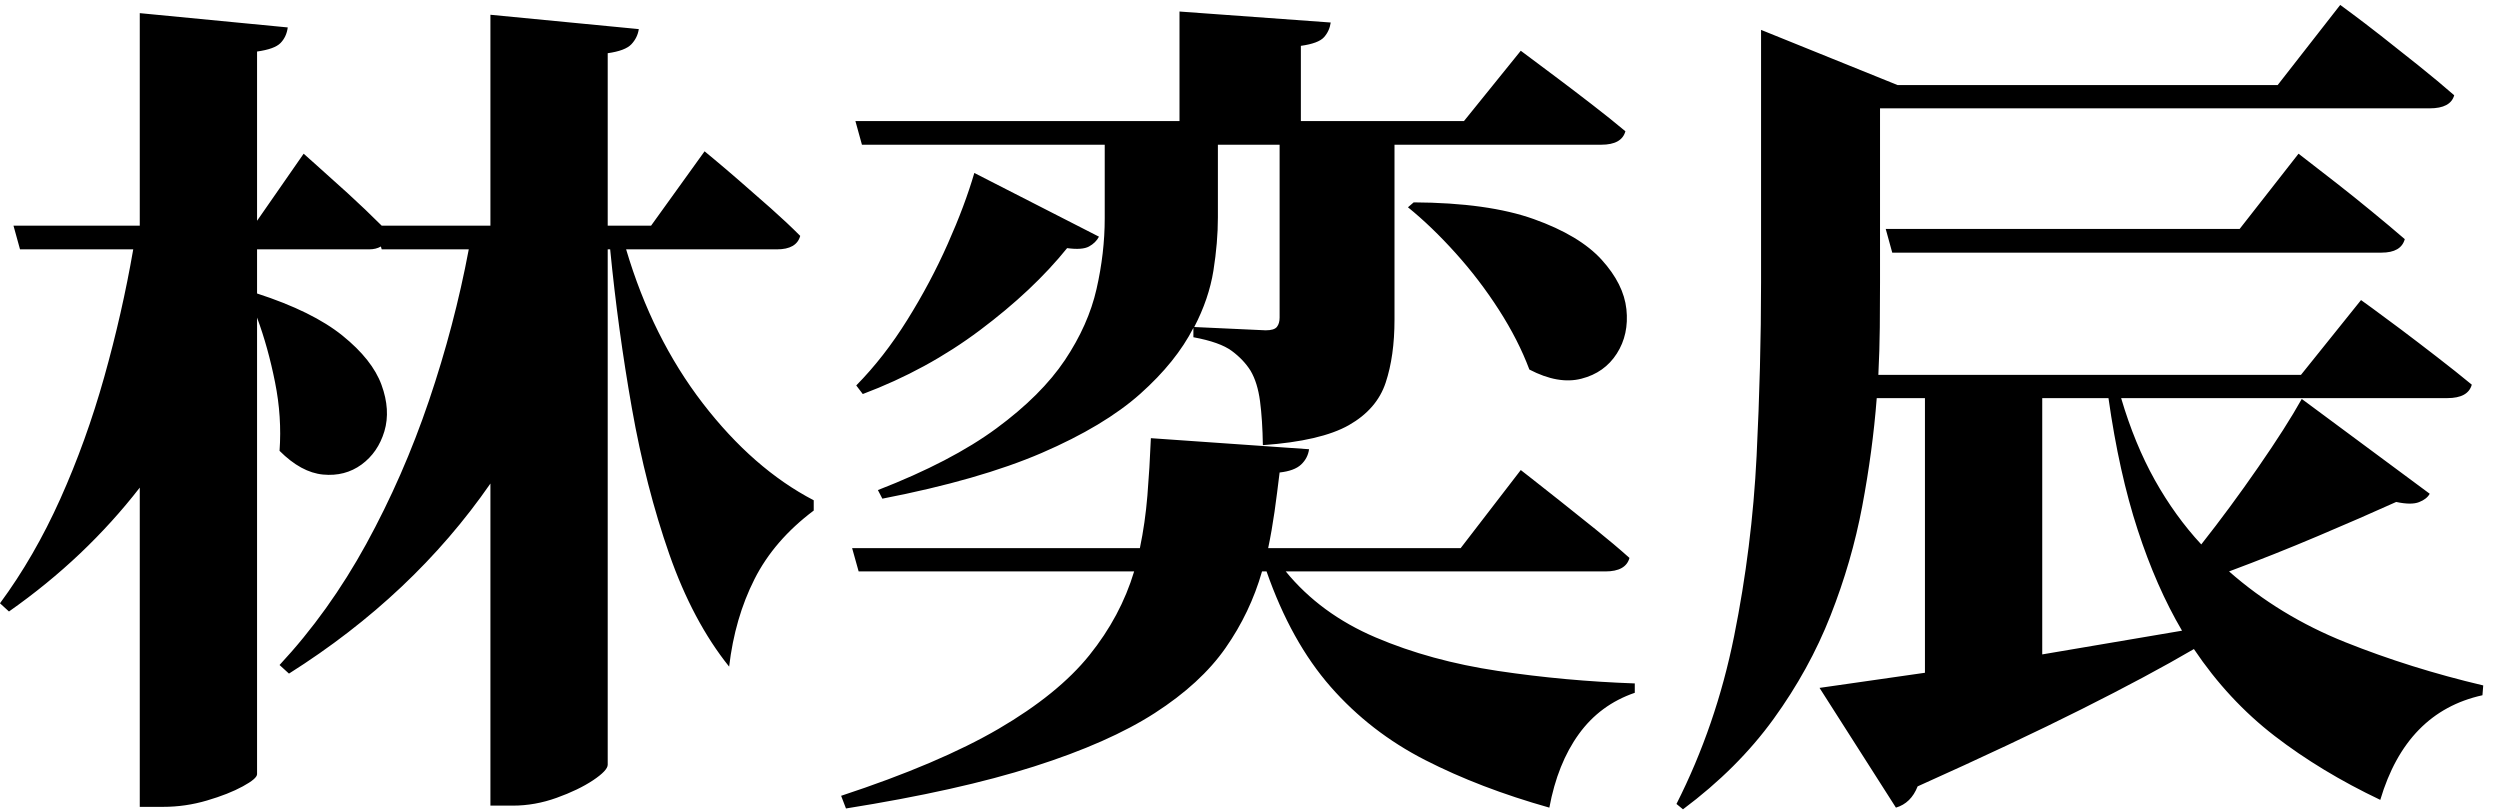 <?xml version="1.0" encoding="UTF-8" standalone="no"?>
        <svg 
    viewBox="3.003 -86.646 448.022 57.495"
    width="445.02"
    height="144.141"
   xmlns="http://www.w3.org/2000/svg"
   xmlns:svg="http://www.w3.org/2000/svg">
   <path d="M28.05-90.01L28.05-128.10L54.57-125.54Q54.35-123.85 53.28-122.75Q52.22-121.66 49.07-121.22L49.07-121.22L49.07-90.89L57.42-102.91Q57.42-102.91 59.73-100.85Q62.04-98.80 65.30-95.84Q68.55-92.87 71.41-90.01L71.41-90.01L90.89-90.01L90.89-127.81L117.48-125.24Q117.26-123.71 116.16-122.53Q115.06-121.36 111.91-120.92L111.91-120.92L111.91-90.01L119.68-90.01L129.27-103.34Q129.27-103.34 131.03-101.88Q132.79-100.42 135.50-98.07Q138.21-95.73 141.14-93.13Q144.07-90.53 146.41-88.18L146.41-88.18Q145.75-85.77 142.24-85.77L142.24-85.77L115.21-85.77Q119.90-69.95 128.94-58.19Q137.99-46.44 148.83-40.80L148.83-40.80L148.83-38.96Q141.72-33.62 138.21-26.66Q134.69-19.70 133.67-10.99L133.67-10.99Q127.15-19.12 122.94-31.16Q118.73-43.21 116.24-57.31Q113.75-71.41 112.35-85.77L112.35-85.77L111.91-85.77L111.91 6.59Q111.91 7.62 109.28 9.38Q106.64 11.13 102.76 12.52Q98.88 13.92 94.92 13.92L94.92 13.92L90.89 13.92L90.89-43.80Q77.05-23.80 54.79-9.74L54.79-9.74L53.10-11.28Q61.96-20.80 68.63-32.96Q75.29-45.12 79.87-58.63Q84.45-72.14 87.01-85.77L87.01-85.77L71.41-85.77L71.26-86.28Q70.39-85.77 69.14-85.77L69.14-85.77L49.07-85.77L49.07-77.86Q59.03-74.63 64.38-70.31Q69.73-65.99 71.37-61.49Q73.02-56.98 71.89-53.17Q70.75-49.37 67.79-47.20Q64.82-45.04 60.90-45.41Q56.98-45.78 53.10-49.66L53.10-49.66Q53.54-55.74 52.29-61.96Q51.05-68.19 49.07-73.54L49.07-73.54L49.07 8.28Q49.07 9.08 46.51 10.47Q43.95 11.87 40.10 13.00Q36.25 14.14 32.23 14.14L32.23 14.14L28.05 14.14L28.05-43.07Q23.22-36.84 17.36-31.27Q11.50-25.71 4.61-20.87L4.61-20.87L3.00-22.34Q9.16-30.69 13.81-41.05Q18.46-51.42 21.68-62.88Q24.90-74.34 26.88-85.77L26.88-85.77L6.59-85.77L5.42-90.01L28.05-90.01ZM177.61-99.46L177.61-99.46L199.95-88.04Q199.37-86.94 198.16-86.28Q196.95-85.62 194.24-85.99L194.24-85.99Q188.16-78.44 178.64-71.30Q169.12-64.16 157.62-59.84L157.62-59.84L156.45-61.38Q161.43-66.43 165.60-73.13Q169.78-79.83 172.85-86.76Q175.93-93.68 177.61-99.46ZM255.32-93.31L256.35-94.19Q269.68-94.12 277.88-91.19Q286.08-88.26 290.04-83.90Q293.99-79.54 294.47-75.04Q294.95-70.53 292.75-67.09Q290.55-63.65 286.41-62.59Q282.28-61.52 277.08-64.23L277.08-64.23Q275.10-69.51 271.62-74.93Q268.14-80.35 263.85-85.11Q259.57-89.87 255.32-93.31L255.32-93.31ZM157.47-104.52L156.30-108.76L214.38-108.76L214.38-128.39L241.48-126.42Q241.26-124.88 240.27-123.78Q239.28-122.68 236.13-122.24L236.13-122.24L236.13-108.76L265.36-108.76L275.54-121.36Q275.54-121.36 277.40-119.97Q279.27-118.58 282.20-116.38Q285.13-114.18 288.35-111.69Q291.58-109.20 294.29-106.93L294.29-106.93Q293.63-104.52 289.97-104.52L289.97-104.52L252.91-104.52L252.91-73.17Q252.91-66.65 251.33-61.89Q249.76-57.13 244.74-54.27Q239.72-51.42 229.32-50.68L229.32-50.68Q229.25-55.22 228.81-58.56Q228.37-61.89 227.12-64.01L227.12-64.01Q225.88-65.99 223.75-67.57Q221.63-69.14 216.87-70.02L216.87-70.02L216.87-71.70Q213.79-65.63 207.35-59.88Q200.90-54.13 189.70-49.29Q178.49-44.46 161.13-41.09L161.13-41.09L160.33-42.63Q173.51-47.75 181.57-53.69Q189.62-59.62 193.84-65.92Q198.05-72.22 199.51-78.66Q200.98-85.11 200.98-91.33L200.98-91.33L200.98-104.52L157.47-104.52ZM232.32-73.54L232.32-104.52L221.26-104.52L221.26-91.48Q221.26-87.01 220.46-81.96Q219.65-76.90 217.02-71.85L217.02-71.85L229.83-71.26Q231.37-71.26 231.85-71.89Q232.32-72.51 232.32-73.54L232.32-73.54ZM209.25-51.93L209.25-51.93L237.60-49.95Q237.38-48.34 236.17-47.20Q234.96-46.07 232.32-45.78L232.32-45.78Q231.88-42.11 231.41-38.75Q230.93-35.38 230.27-32.23L230.27-32.23L264.77-32.23L275.54-46.22Q275.54-46.22 277.51-44.68Q279.49-43.14 282.53-40.72Q285.57-38.31 288.94-35.60Q292.31-32.89 295.02-30.47L295.02-30.47Q294.36-28.05 290.70-28.05L290.70-28.05L233.42-28.05Q239.65-20.43 249.54-16.22Q259.42-12.01 271.44-10.22Q283.45-8.42 295.97-7.98L295.97-7.98L295.97-6.30Q289.75-4.17 285.94 1.10Q282.13 6.37 280.66 14.28L280.66 14.28Q268.21 10.77 258.40 5.75Q248.58 0.73 241.48-7.36Q234.38-15.45 229.98-28.05L229.98-28.05L229.17-28.05Q227.05-20.65 222.62-14.32Q218.19-7.98 209.95-2.67Q201.71 2.64 188.27 6.92Q174.83 11.21 154.61 14.43L154.61 14.43L153.74 12.16Q171.31 6.37 181.97 0.15Q192.63-6.08 198.23-13.04Q203.83-20.00 206.25-28.05L206.25-28.05L156.88-28.05L155.71-32.23L207.28-32.23Q208.23-36.77 208.63-41.67Q209.03-46.58 209.25-51.93ZM342.11-85.18L340.94-89.43L404.37-89.43L414.92-102.91Q414.92-102.91 416.82-101.44Q418.73-99.98 421.73-97.63Q424.73-95.29 427.99-92.61Q431.25-89.94 433.96-87.60L433.96-87.60Q433.30-85.18 429.79-85.18L429.79-85.18L342.11-85.18ZM318.60-79.83L318.60-115.21L318.60-125.10L343.07-115.21L411.18-115.21L422.39-129.57Q422.39-129.57 424.48-128.03Q426.56-126.49 429.75-124.00Q432.93-121.51 436.45-118.69Q439.97-115.87 442.82-113.38L442.82-113.38Q442.16-111.04 438.43-111.04L438.43-111.04L339.92-111.04L339.92-79.83Q339.92-75.95 339.88-71.81Q339.84-67.68 339.62-63.28L339.62-63.28L415.36-63.28L426.12-76.68Q426.12-76.68 428.14-75.22Q430.15-73.75 433.23-71.45Q436.30-69.14 439.71-66.50Q443.12-63.87 445.97-61.52L445.97-61.52Q445.31-59.11 441.58-59.11L441.58-59.11L383.13-59.11Q385.55-50.90 389.17-44.42Q392.80-37.94 397.49-32.89L397.49-32.89Q402.69-39.48 407.70-46.73Q412.72-53.98 415.50-58.96L415.50-58.96L438.43-41.97Q437.92-41.02 436.52-40.47Q435.13-39.92 432.42-40.50L432.42-40.50Q426.27-37.72 418.40-34.39Q410.52-31.05 402.47-28.05L402.47-28.05Q411.55-20.07 423.27-15.38Q434.99-10.69 448.02-7.62L448.02-7.62L447.88-5.86Q434.25-2.86 429.57 12.89L429.57 12.89Q418.95 7.84 410.63 1.43Q402.32-4.98 396.17-14.14L396.17-14.14Q388.04-9.38 376.06-3.37Q364.09 2.64 346.66 10.47L346.66 10.47Q345.48 13.48 342.77 14.28L342.77 14.28L329.08-7.18L347.97-9.89L347.97-59.11L339.33-59.11Q338.60-49.66 336.73-39.73Q334.86-29.81 331.05-20.14Q327.25-10.47 320.84-1.61Q314.43 7.25 304.61 14.58L304.61 14.58L303.44 13.62Q310.55-0.44 313.77-16.44Q316.99-32.45 317.80-48.71Q318.60-64.97 318.60-79.83L318.60-79.83ZM380.86-59.11L368.99-59.11L368.99-13.18L394.04-17.43Q389.43-25.27 386.10-35.49Q382.76-45.70 380.86-59.11L380.86-59.11Z"/>
    </svg>
        